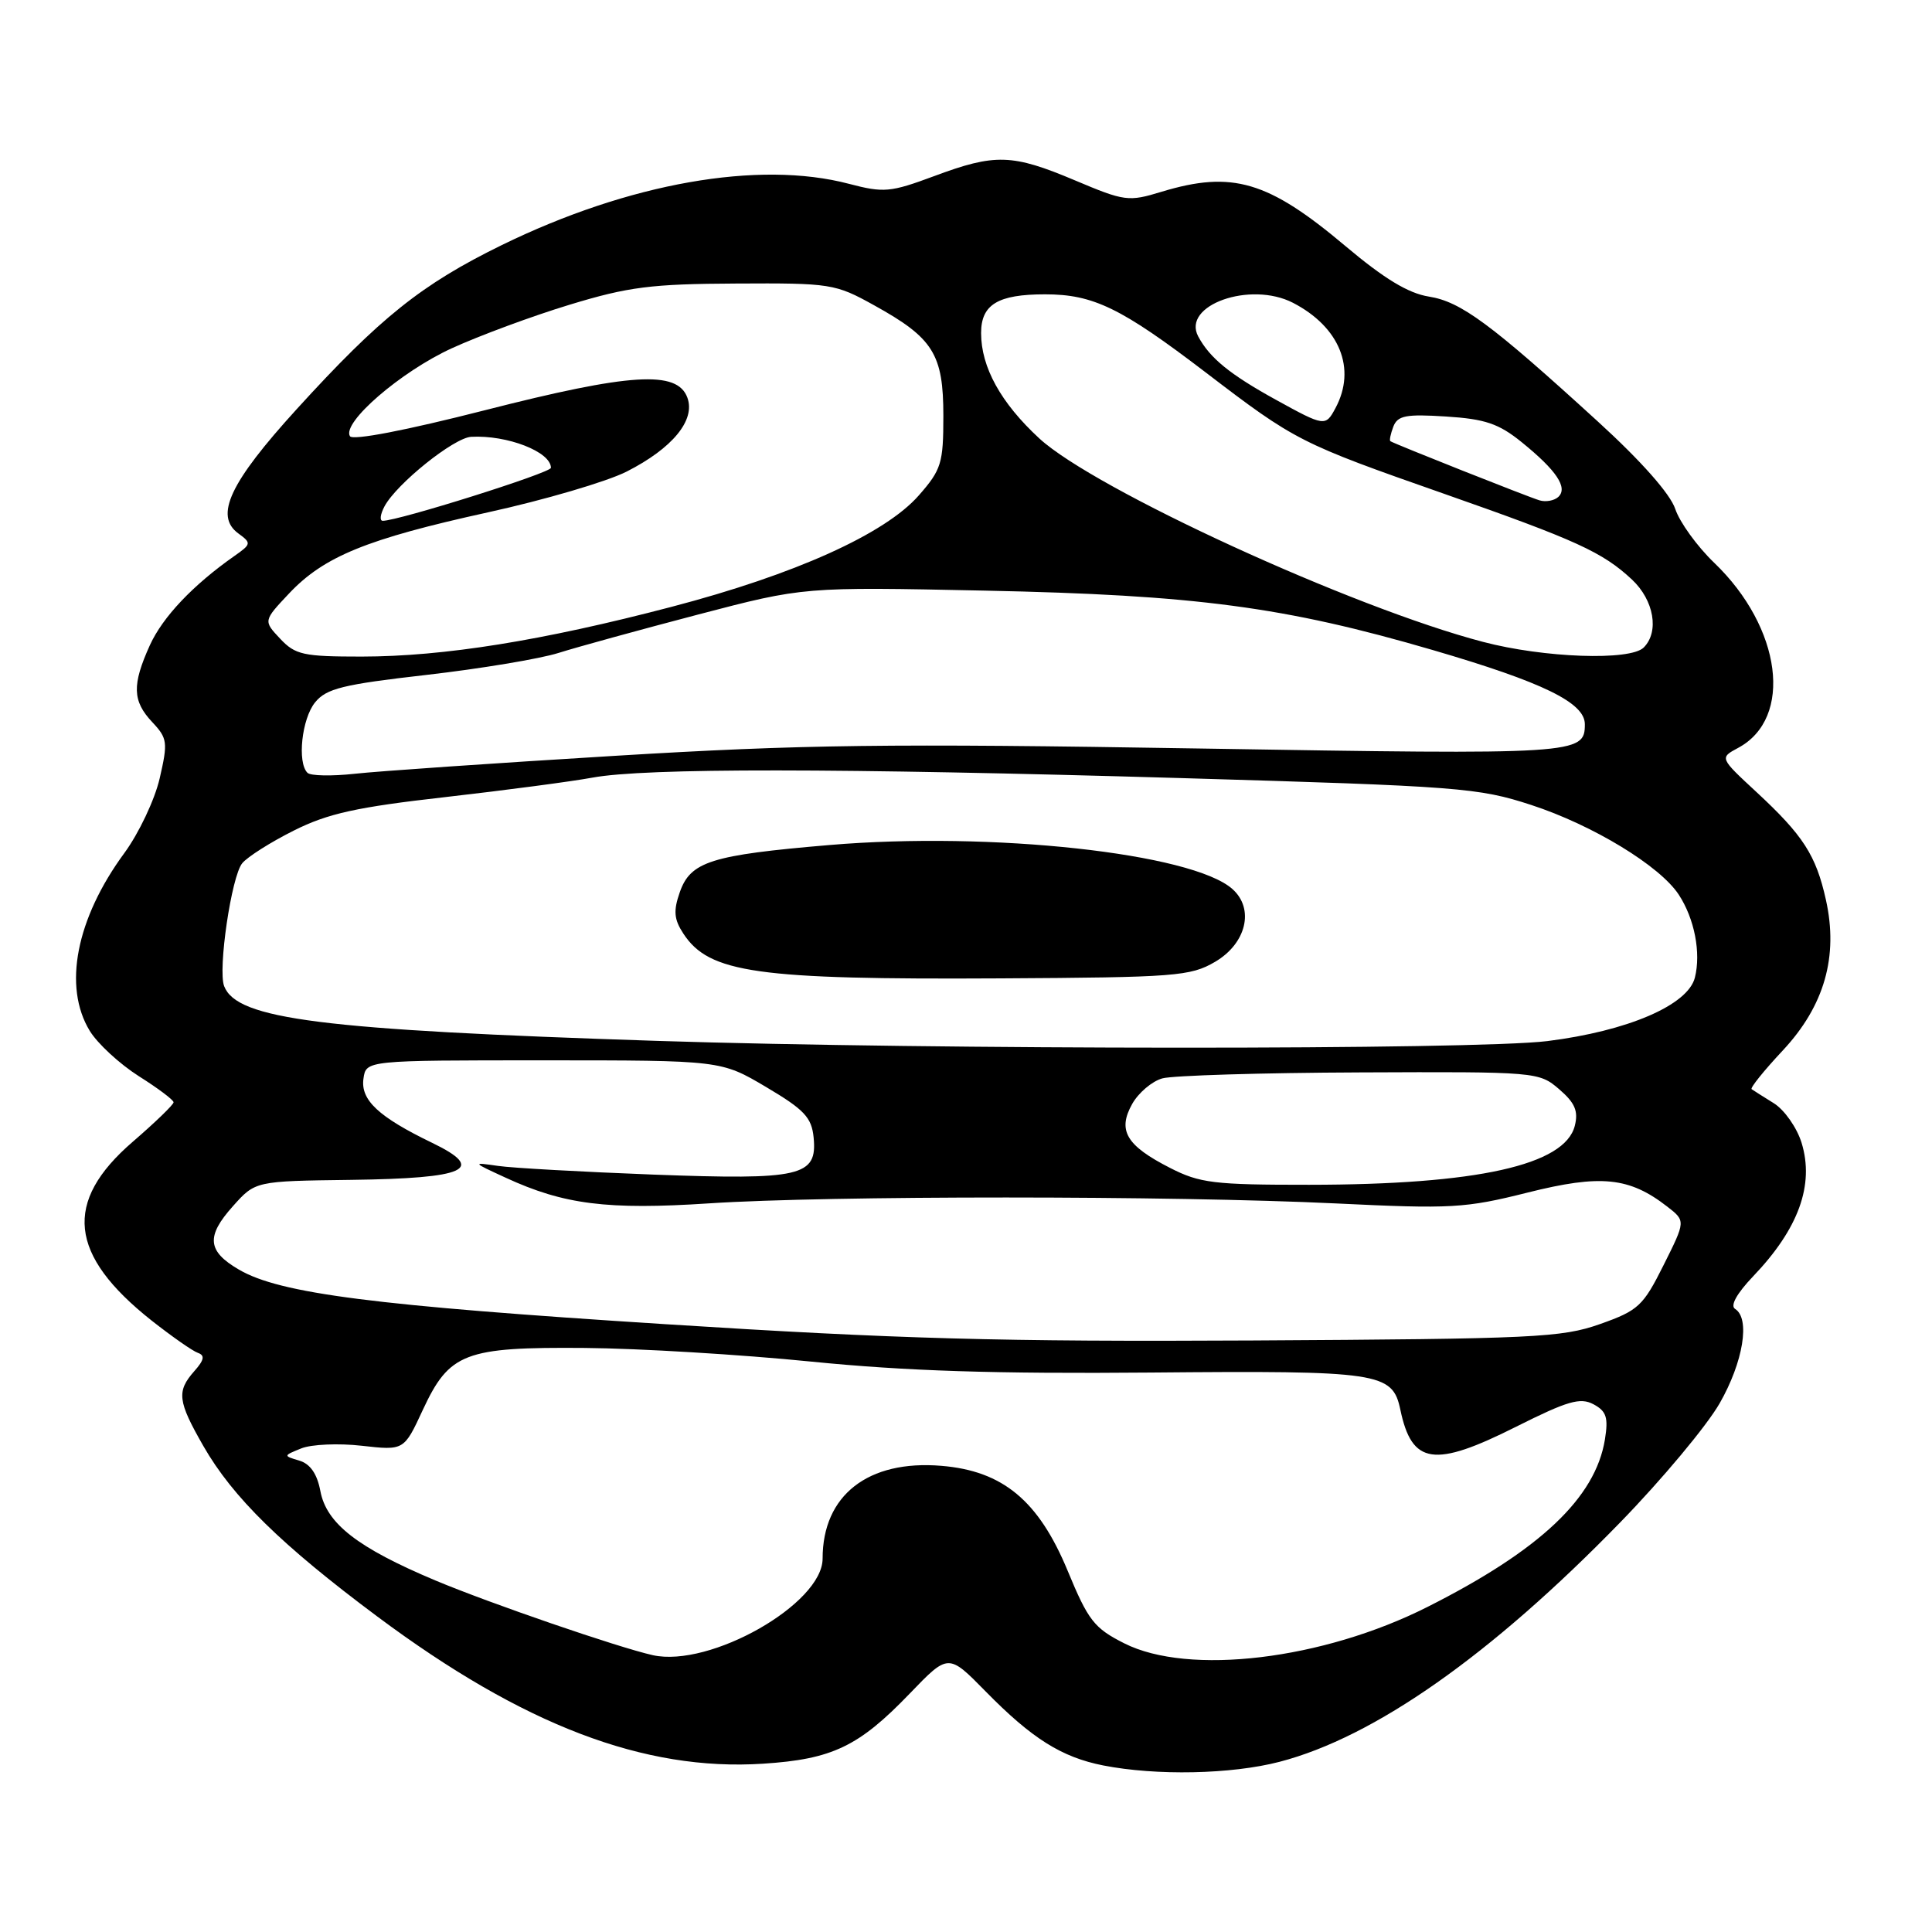 <?xml version="1.0" encoding="UTF-8" standalone="no"?>
<!DOCTYPE svg PUBLIC "-//W3C//DTD SVG 1.1//EN" "http://www.w3.org/Graphics/SVG/1.1/DTD/svg11.dtd" >
<svg xmlns="http://www.w3.org/2000/svg" xmlns:xlink="http://www.w3.org/1999/xlink" version="1.1" viewBox="0 0 256 256">
 <g >
 <path fill="currentColor"
d=" M 169.54 233.45 C 182.11 230.18 197.57 219.32 214.70 201.71 C 220.22 196.04 226.14 188.95 227.86 185.95 C 230.99 180.48 231.94 174.70 229.91 173.44 C 229.23 173.02 230.12 171.41 232.29 169.13 C 238.32 162.83 240.43 157.01 238.72 151.43 C 238.10 149.42 236.45 147.07 235.05 146.19 C 233.65 145.32 232.32 144.48 232.10 144.32 C 231.88 144.16 233.74 141.85 236.23 139.19 C 241.74 133.29 243.62 126.74 241.94 119.22 C 240.63 113.32 238.93 110.69 232.75 104.96 C 227.85 100.42 227.85 100.42 230.31 99.10 C 237.65 95.17 236.10 83.16 227.13 74.56 C 224.88 72.40 222.56 69.19 221.98 67.44 C 221.32 65.45 217.46 61.08 211.71 55.84 C 197.53 42.89 193.57 39.97 189.34 39.30 C 186.61 38.87 183.41 36.93 178.27 32.60 C 168.04 23.98 163.28 22.57 153.91 25.41 C 149.53 26.75 149.02 26.68 142.44 23.90 C 134.12 20.39 131.86 20.32 123.77 23.34 C 117.98 25.49 117.11 25.57 112.50 24.36 C 100.55 21.21 83.32 24.25 66.50 32.47 C 55.87 37.67 50.37 42.07 39.31 54.22 C 30.44 63.96 28.38 68.35 31.59 70.69 C 33.33 71.96 33.30 72.10 31.06 73.67 C 25.57 77.52 21.57 81.74 19.86 85.49 C 17.48 90.75 17.54 92.88 20.17 95.68 C 22.19 97.83 22.26 98.36 21.16 103.13 C 20.51 105.96 18.40 110.41 16.48 113.03 C 10.08 121.74 8.33 130.74 11.89 136.59 C 12.92 138.28 15.85 140.98 18.38 142.59 C 20.92 144.19 23.00 145.75 23.00 146.06 C 23.00 146.37 20.57 148.72 17.59 151.29 C 8.35 159.26 9.10 166.29 20.10 174.99 C 22.77 177.09 25.52 179.02 26.22 179.26 C 27.18 179.60 27.06 180.20 25.75 181.68 C 23.38 184.36 23.54 185.66 26.95 191.61 C 30.85 198.41 37.30 204.73 50.00 214.20 C 69.32 228.60 85.35 234.72 101.10 233.70 C 110.28 233.11 113.80 231.42 120.55 224.40 C 125.66 219.09 125.66 219.09 130.58 224.10 C 136.72 230.36 140.66 232.84 146.18 233.93 C 153.21 235.31 163.16 235.11 169.54 233.45 Z  M 86.50 219.32 C 81.94 218.30 64.96 212.47 57.67 209.41 C 47.38 205.08 43.26 201.88 42.45 197.57 C 42.02 195.29 41.11 193.97 39.66 193.54 C 37.52 192.90 37.52 192.89 39.92 191.92 C 41.25 191.38 44.86 191.22 47.93 191.57 C 53.53 192.20 53.53 192.20 56.01 186.85 C 59.55 179.24 61.55 178.48 77.50 178.61 C 84.65 178.67 98.15 179.48 107.50 180.42 C 120.01 181.67 131.89 182.05 152.50 181.87 C 182.82 181.60 184.51 181.85 185.55 186.78 C 187.08 194.09 190.02 194.52 200.93 189.03 C 207.71 185.63 209.39 185.14 211.14 186.07 C 212.86 186.99 213.13 187.82 212.66 190.74 C 211.40 198.48 204.05 205.42 189.14 212.93 C 175.27 219.93 157.50 222.06 148.97 217.75 C 144.98 215.74 144.19 214.72 141.46 208.11 C 137.62 198.85 132.88 194.90 124.74 194.23 C 115.02 193.42 109.00 198.13 109.00 206.52 C 109.00 212.52 94.09 221.00 86.50 219.32 Z  M 88.14 175.46 C 49.60 173.01 37.10 171.41 31.66 168.23 C 27.47 165.79 27.28 163.83 30.86 159.83 C 33.83 156.50 33.83 156.50 46.46 156.34 C 61.86 156.14 64.50 154.93 57.26 151.43 C 50.16 148.00 47.76 145.76 48.16 142.93 C 48.50 140.50 48.50 140.50 72.02 140.50 C 95.54 140.50 95.54 140.50 101.52 144.04 C 106.57 147.03 107.55 148.07 107.81 150.73 C 108.31 155.88 106.17 156.37 86.56 155.64 C 77.18 155.28 67.92 154.77 66.00 154.49 C 62.53 153.99 62.54 154.00 67.00 156.05 C 74.71 159.61 80.47 160.34 93.99 159.45 C 109.81 158.41 155.39 158.42 177.00 159.46 C 192.29 160.20 194.15 160.10 202.42 158.02 C 212.11 155.59 215.89 155.97 220.93 159.89 C 223.36 161.78 223.36 161.78 220.43 167.64 C 217.72 173.06 217.09 173.65 212.00 175.45 C 206.94 177.24 203.26 177.41 166.00 177.62 C 132.67 177.80 118.89 177.42 88.14 175.46 Z  M 155.03 154.75 C 149.23 151.79 148.05 149.79 150.02 146.28 C 150.85 144.80 152.65 143.27 154.02 142.89 C 155.38 142.51 167.16 142.15 180.19 142.10 C 203.63 142.00 203.92 142.03 206.60 144.33 C 208.69 146.13 209.16 147.22 208.67 149.17 C 207.36 154.39 195.70 156.98 173.46 156.99 C 160.87 157.00 158.97 156.77 155.03 154.75 Z  M 87.00 137.92 C 42.51 136.47 31.39 135.06 29.70 130.67 C 28.85 128.46 30.67 116.10 32.10 114.38 C 32.80 113.53 35.88 111.58 38.94 110.05 C 43.45 107.79 47.24 106.95 59.00 105.62 C 66.97 104.71 75.75 103.55 78.50 103.04 C 85.48 101.75 110.89 101.77 156.50 103.10 C 193.38 104.18 195.90 104.38 202.89 106.66 C 211.06 109.33 219.94 114.73 222.44 118.54 C 224.53 121.73 225.41 126.25 224.58 129.54 C 223.66 133.19 215.67 136.62 205.03 137.95 C 195.50 139.13 123.79 139.11 87.00 137.92 Z  M 161.00 127.45 C 165.15 125.02 166.25 120.42 163.30 117.80 C 157.97 113.05 131.36 110.15 109.91 111.97 C 94.21 113.30 91.49 114.16 90.07 118.24 C 89.21 120.70 89.31 121.82 90.55 123.71 C 93.97 128.93 100.26 129.82 132.50 129.64 C 155.75 129.51 157.74 129.36 161.00 127.45 Z  M 40.74 102.40 C 39.36 101.03 39.99 95.23 41.75 93.07 C 43.24 91.23 45.44 90.69 56.50 89.43 C 63.65 88.61 71.53 87.30 74.00 86.52 C 76.47 85.74 84.80 83.45 92.50 81.43 C 106.50 77.76 106.50 77.76 130.50 78.26 C 158.46 78.84 170.22 80.40 189.87 86.14 C 204.47 90.41 210.00 93.11 210.00 95.96 C 210.00 99.96 209.14 100.01 158.91 99.18 C 117.68 98.50 106.20 98.65 81.50 100.15 C 65.55 101.12 50.02 102.19 46.99 102.53 C 43.96 102.86 41.14 102.81 40.74 102.40 Z  M 37.12 84.63 C 34.89 82.26 34.89 82.26 38.31 78.63 C 42.94 73.73 48.59 71.42 64.65 67.89 C 72.13 66.25 80.40 63.82 83.03 62.49 C 89.11 59.40 92.18 55.67 91.08 52.69 C 89.74 49.04 83.55 49.43 64.24 54.36 C 53.78 57.03 46.74 58.39 46.37 57.80 C 45.27 56.01 53.11 49.24 59.86 46.15 C 63.51 44.48 70.55 41.87 75.50 40.37 C 83.25 38.01 86.31 37.62 97.50 37.57 C 110.09 37.50 110.67 37.59 115.84 40.46 C 123.67 44.79 125.00 46.93 125.00 55.10 C 125.00 61.38 124.74 62.23 121.75 65.64 C 117.27 70.75 105.36 76.12 88.98 80.41 C 71.85 84.90 58.80 86.99 47.92 87.00 C 40.19 87.00 39.13 86.77 37.12 84.63 Z  M 196.50 85.05 C 179.20 80.52 145.05 64.85 137.71 58.09 C 132.62 53.39 130.00 48.66 130.00 44.13 C 130.00 40.35 132.22 39.00 138.47 39.00 C 144.87 39.00 148.55 40.79 159.75 49.34 C 171.65 58.44 172.26 58.74 191.41 65.45 C 208.86 71.57 212.37 73.17 216.25 76.80 C 219.16 79.53 219.89 83.71 217.80 85.80 C 216.02 87.58 204.59 87.18 196.50 85.05 Z  M 50.95 67.09 C 52.56 64.09 60.14 58.01 62.43 57.88 C 67.21 57.62 73.00 59.87 73.00 61.99 C 73.00 62.65 52.77 69.02 50.71 69.01 C 50.28 69.00 50.39 68.14 50.95 67.09 Z  M 204.00 66.30 C 202.59 65.89 184.82 58.84 184.23 58.46 C 184.08 58.36 184.26 57.50 184.62 56.54 C 185.19 55.06 186.29 54.85 191.61 55.19 C 196.79 55.52 198.59 56.13 201.63 58.59 C 206.25 62.33 207.79 64.63 206.48 65.85 C 205.94 66.34 204.82 66.55 204.00 66.30 Z  M 169.06 52.97 C 162.96 49.61 160.30 47.44 158.77 44.58 C 156.56 40.44 165.65 37.21 171.32 40.12 C 177.51 43.32 179.76 48.85 176.96 54.07 C 175.64 56.54 175.52 56.53 169.06 52.97 Z "/>
</g>
</svg>